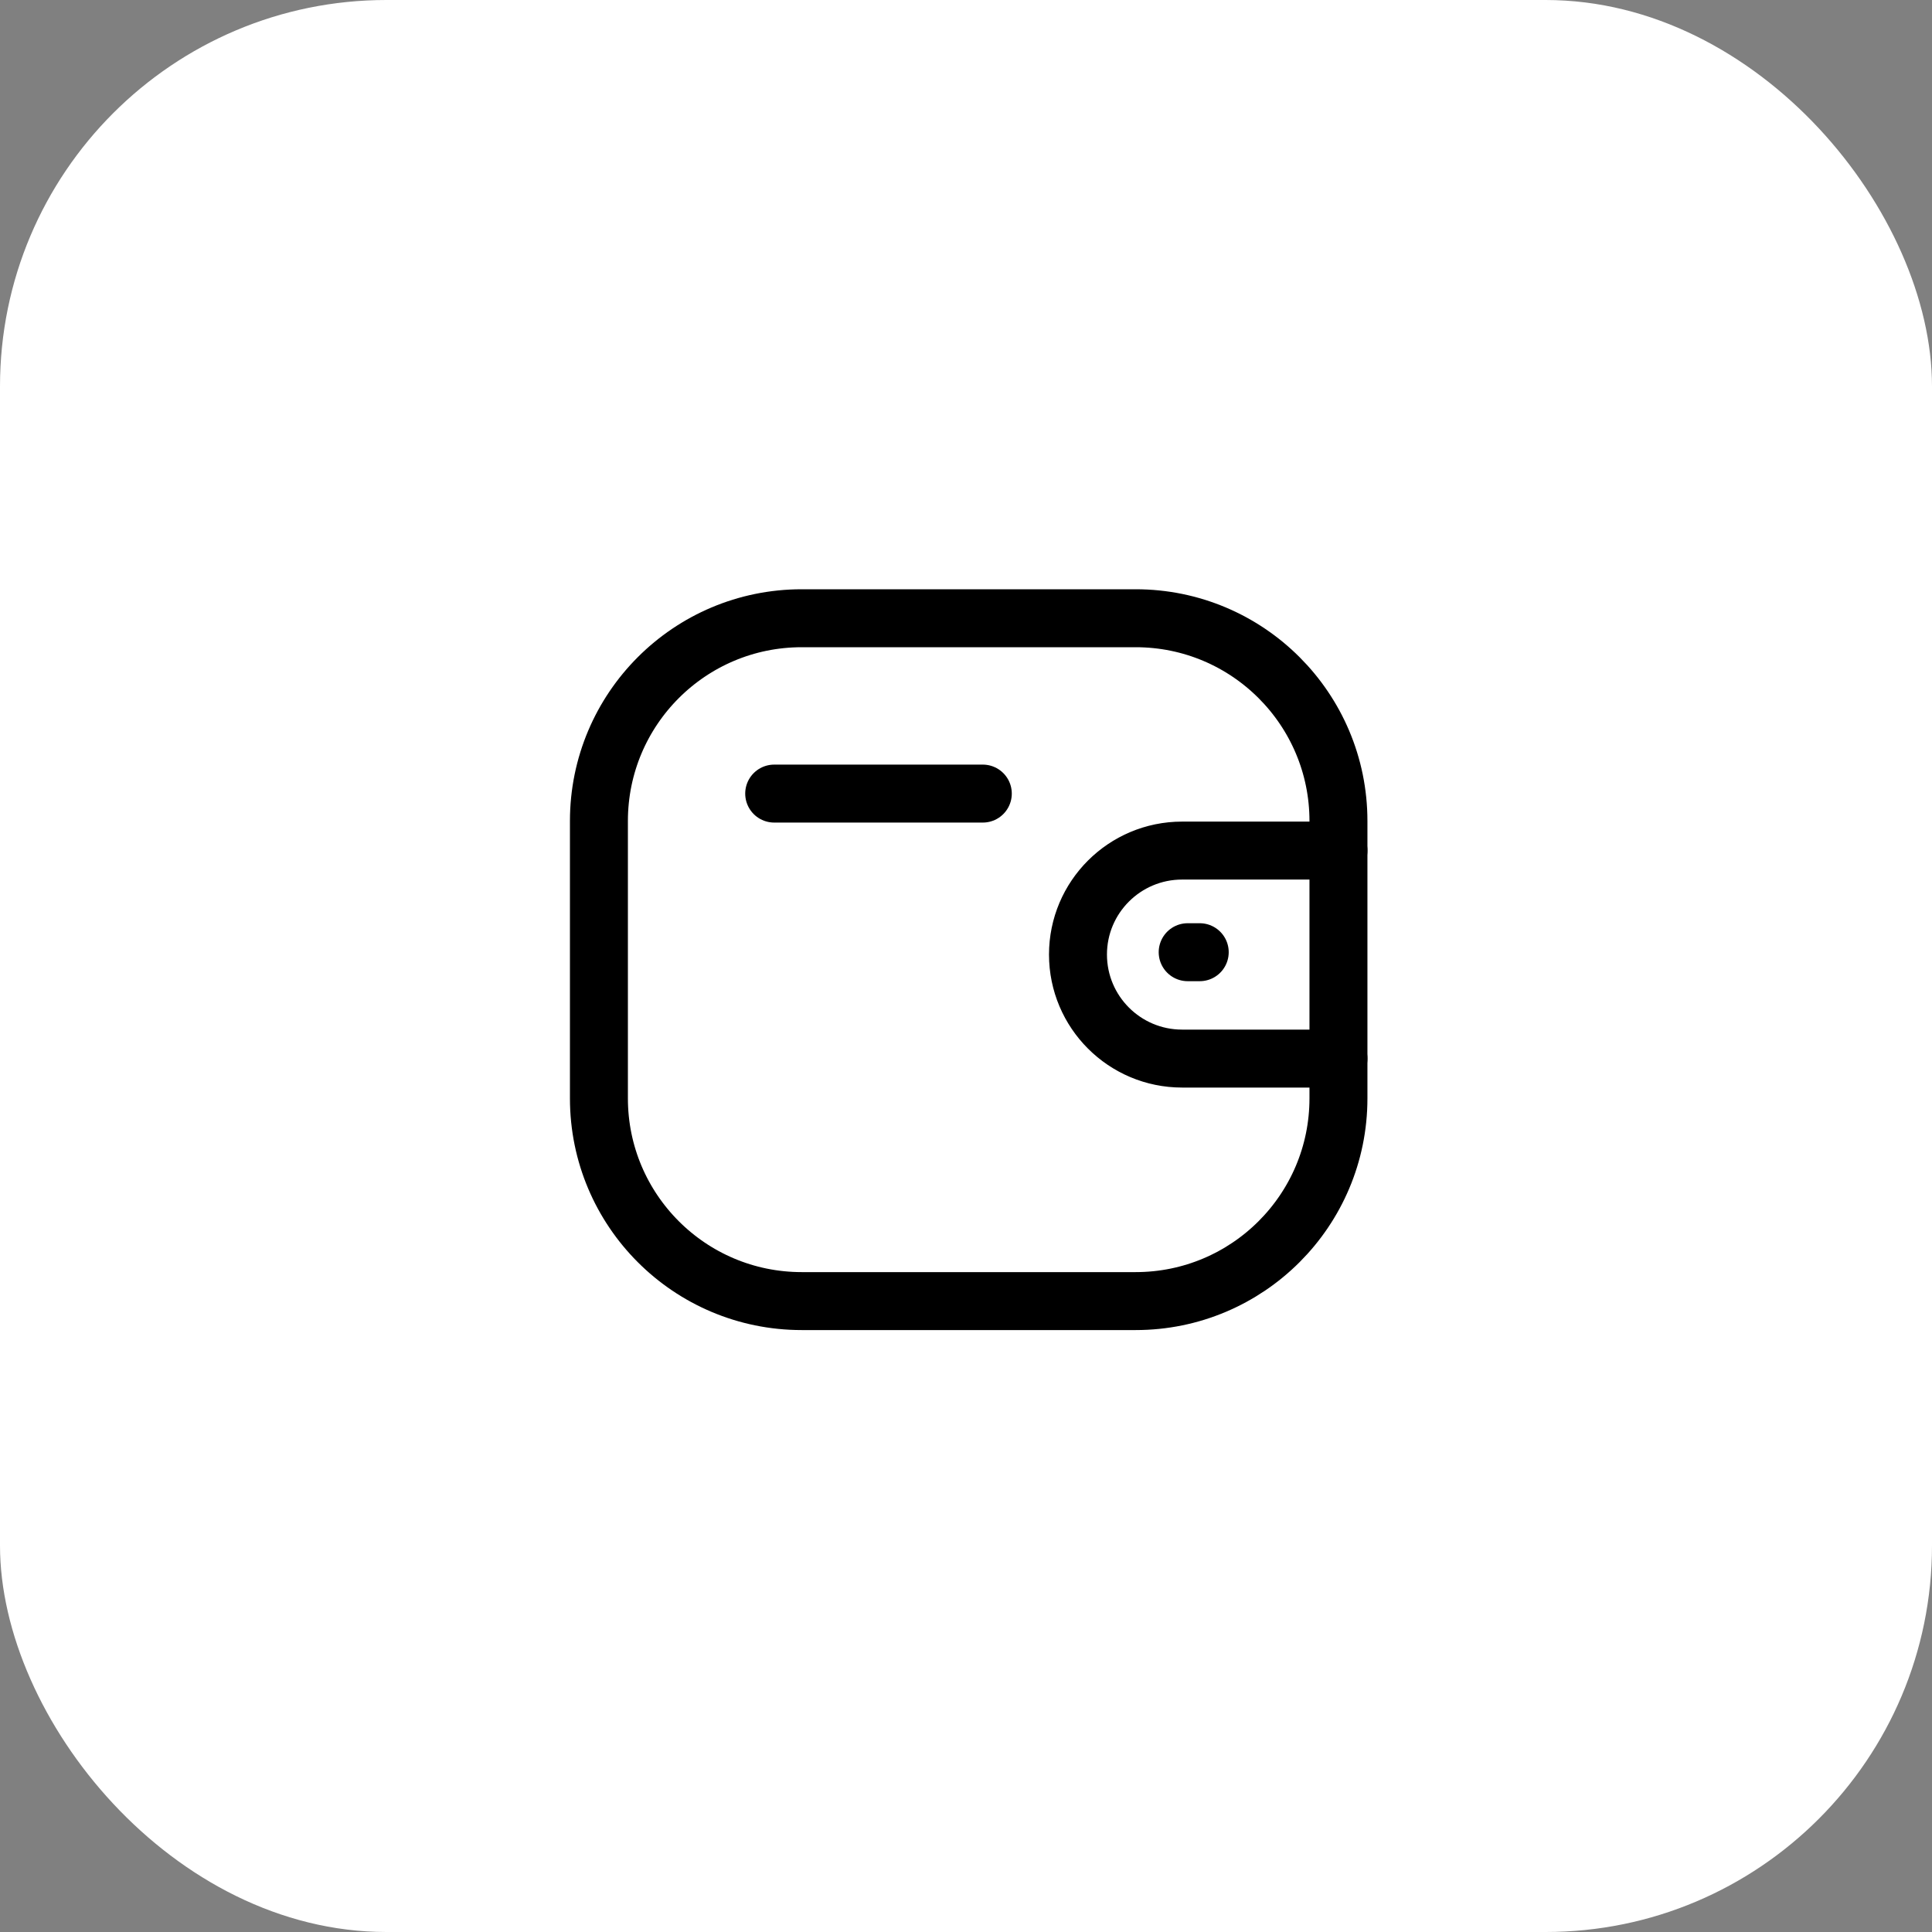 <svg width="50" height="50" viewBox="0 0 50 50" fill="none" xmlns="http://www.w3.org/2000/svg">
<rect x="0" y="0" width="50" height="50" fill="#808080" stroke="none"/>
<rect width="50" height="50" rx="10" fill="white"/>
<path d="M34.639 27.396H30.591C29.104 27.395 27.899 26.191 27.898 24.704C27.898 23.218 29.104 22.014 30.591 22.013H34.639" stroke="black" stroke-width="1.5" stroke-linecap="round" stroke-linejoin="round"/>
<path d="M31.049 24.643H30.737" stroke="black" stroke-width="1.5" stroke-linecap="round" stroke-linejoin="round"/>
<path fill-rule="evenodd" clip-rule="evenodd" d="M20.748 16H29.391C32.289 16 34.639 18.349 34.639 21.248V28.425C34.639 31.323 32.289 33.672 29.391 33.672H20.748C17.849 33.672 15.5 31.323 15.5 28.425V21.248C15.5 18.349 17.849 16 20.748 16Z" stroke="black" stroke-width="1.5" stroke-linecap="round" stroke-linejoin="round"/>
<path d="M20.036 20.538H25.435" stroke="black" stroke-width="1.5" stroke-linecap="round" stroke-linejoin="round"/>
</svg>
